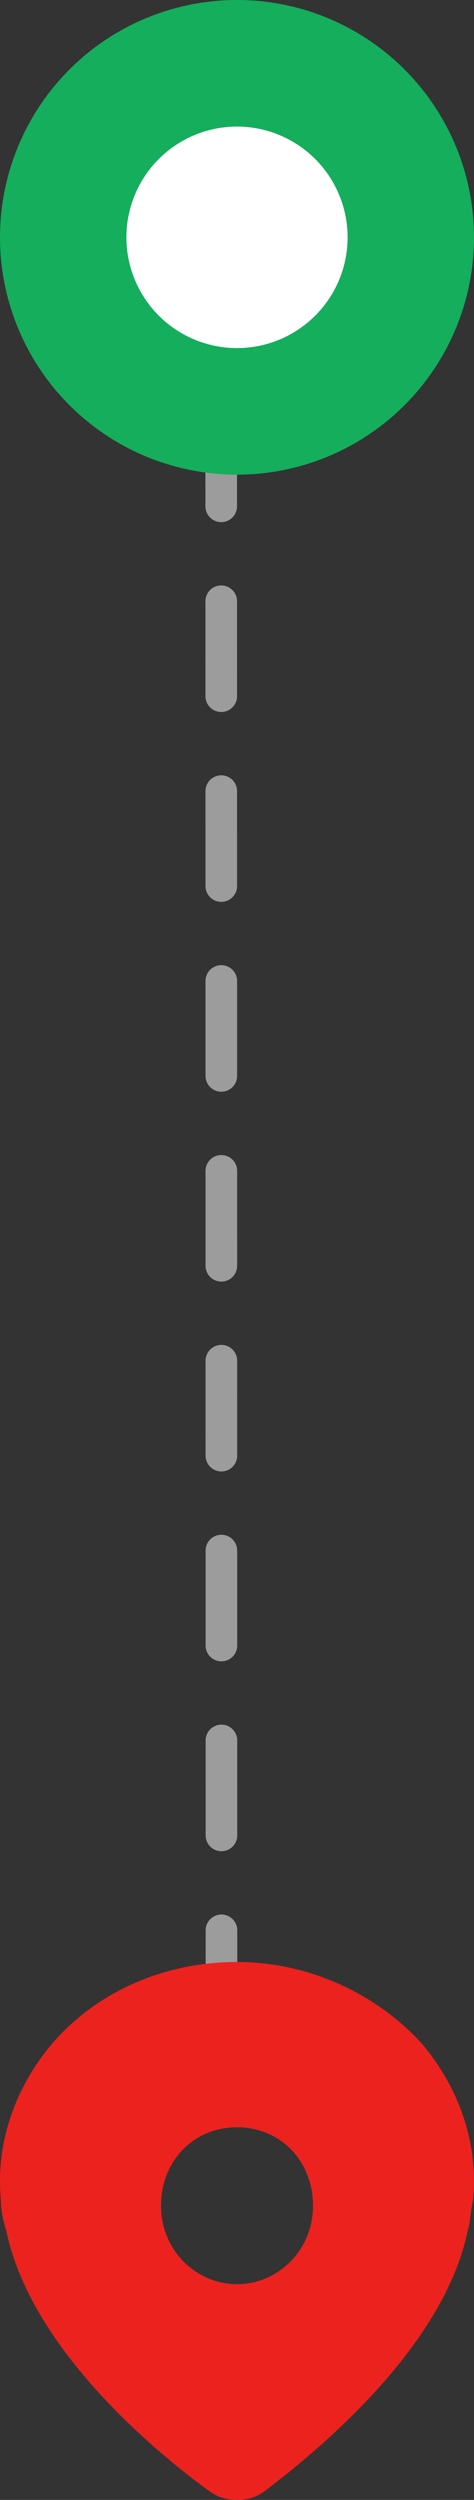 <svg width="15" height="79" viewBox="0 0 15 79" fill="none" xmlns="http://www.w3.org/2000/svg">
<rect x="0" y="0" width="15" height="79" fill="#333333" stroke="none"/>
<path d="M7 13L7.009 65" stroke="#9C9C9C" stroke-linecap="round" stroke-dasharray="3 3"/>
<circle cx="7.5" cy="7.5" r="5.5" fill="white" stroke="#14AE5C" stroke-width="4"/>
<path fill-rule="evenodd" clip-rule="evenodd" d="M7.5 62C9.733 62 11.88 62.974 13.339 64.568C14.542 65.984 15.143 67.755 14.971 69.526C14.931 69.692 14.909 69.858 14.889 70.015C14.866 70.193 14.845 70.359 14.799 70.5C14.027 74.219 9.99 77.495 8.359 78.734C8.101 78.912 7.843 79 7.5 79C7.157 79 6.899 78.912 6.641 78.734C4.924 77.495 0.973 74.219 0.201 70.5C0.115 70.234 0.029 69.88 0.029 69.526C-0.143 67.755 0.458 65.984 1.66 64.568C3.12 62.885 5.267 62 7.5 62ZM5.096 69.703C5.096 71.12 6.212 72.182 7.5 72.182C8.788 72.182 9.905 71.12 9.905 69.703C9.905 68.287 8.874 67.224 7.5 67.224C6.126 67.224 5.096 68.287 5.096 69.703Z" fill="#EC221F"/>
</svg>
